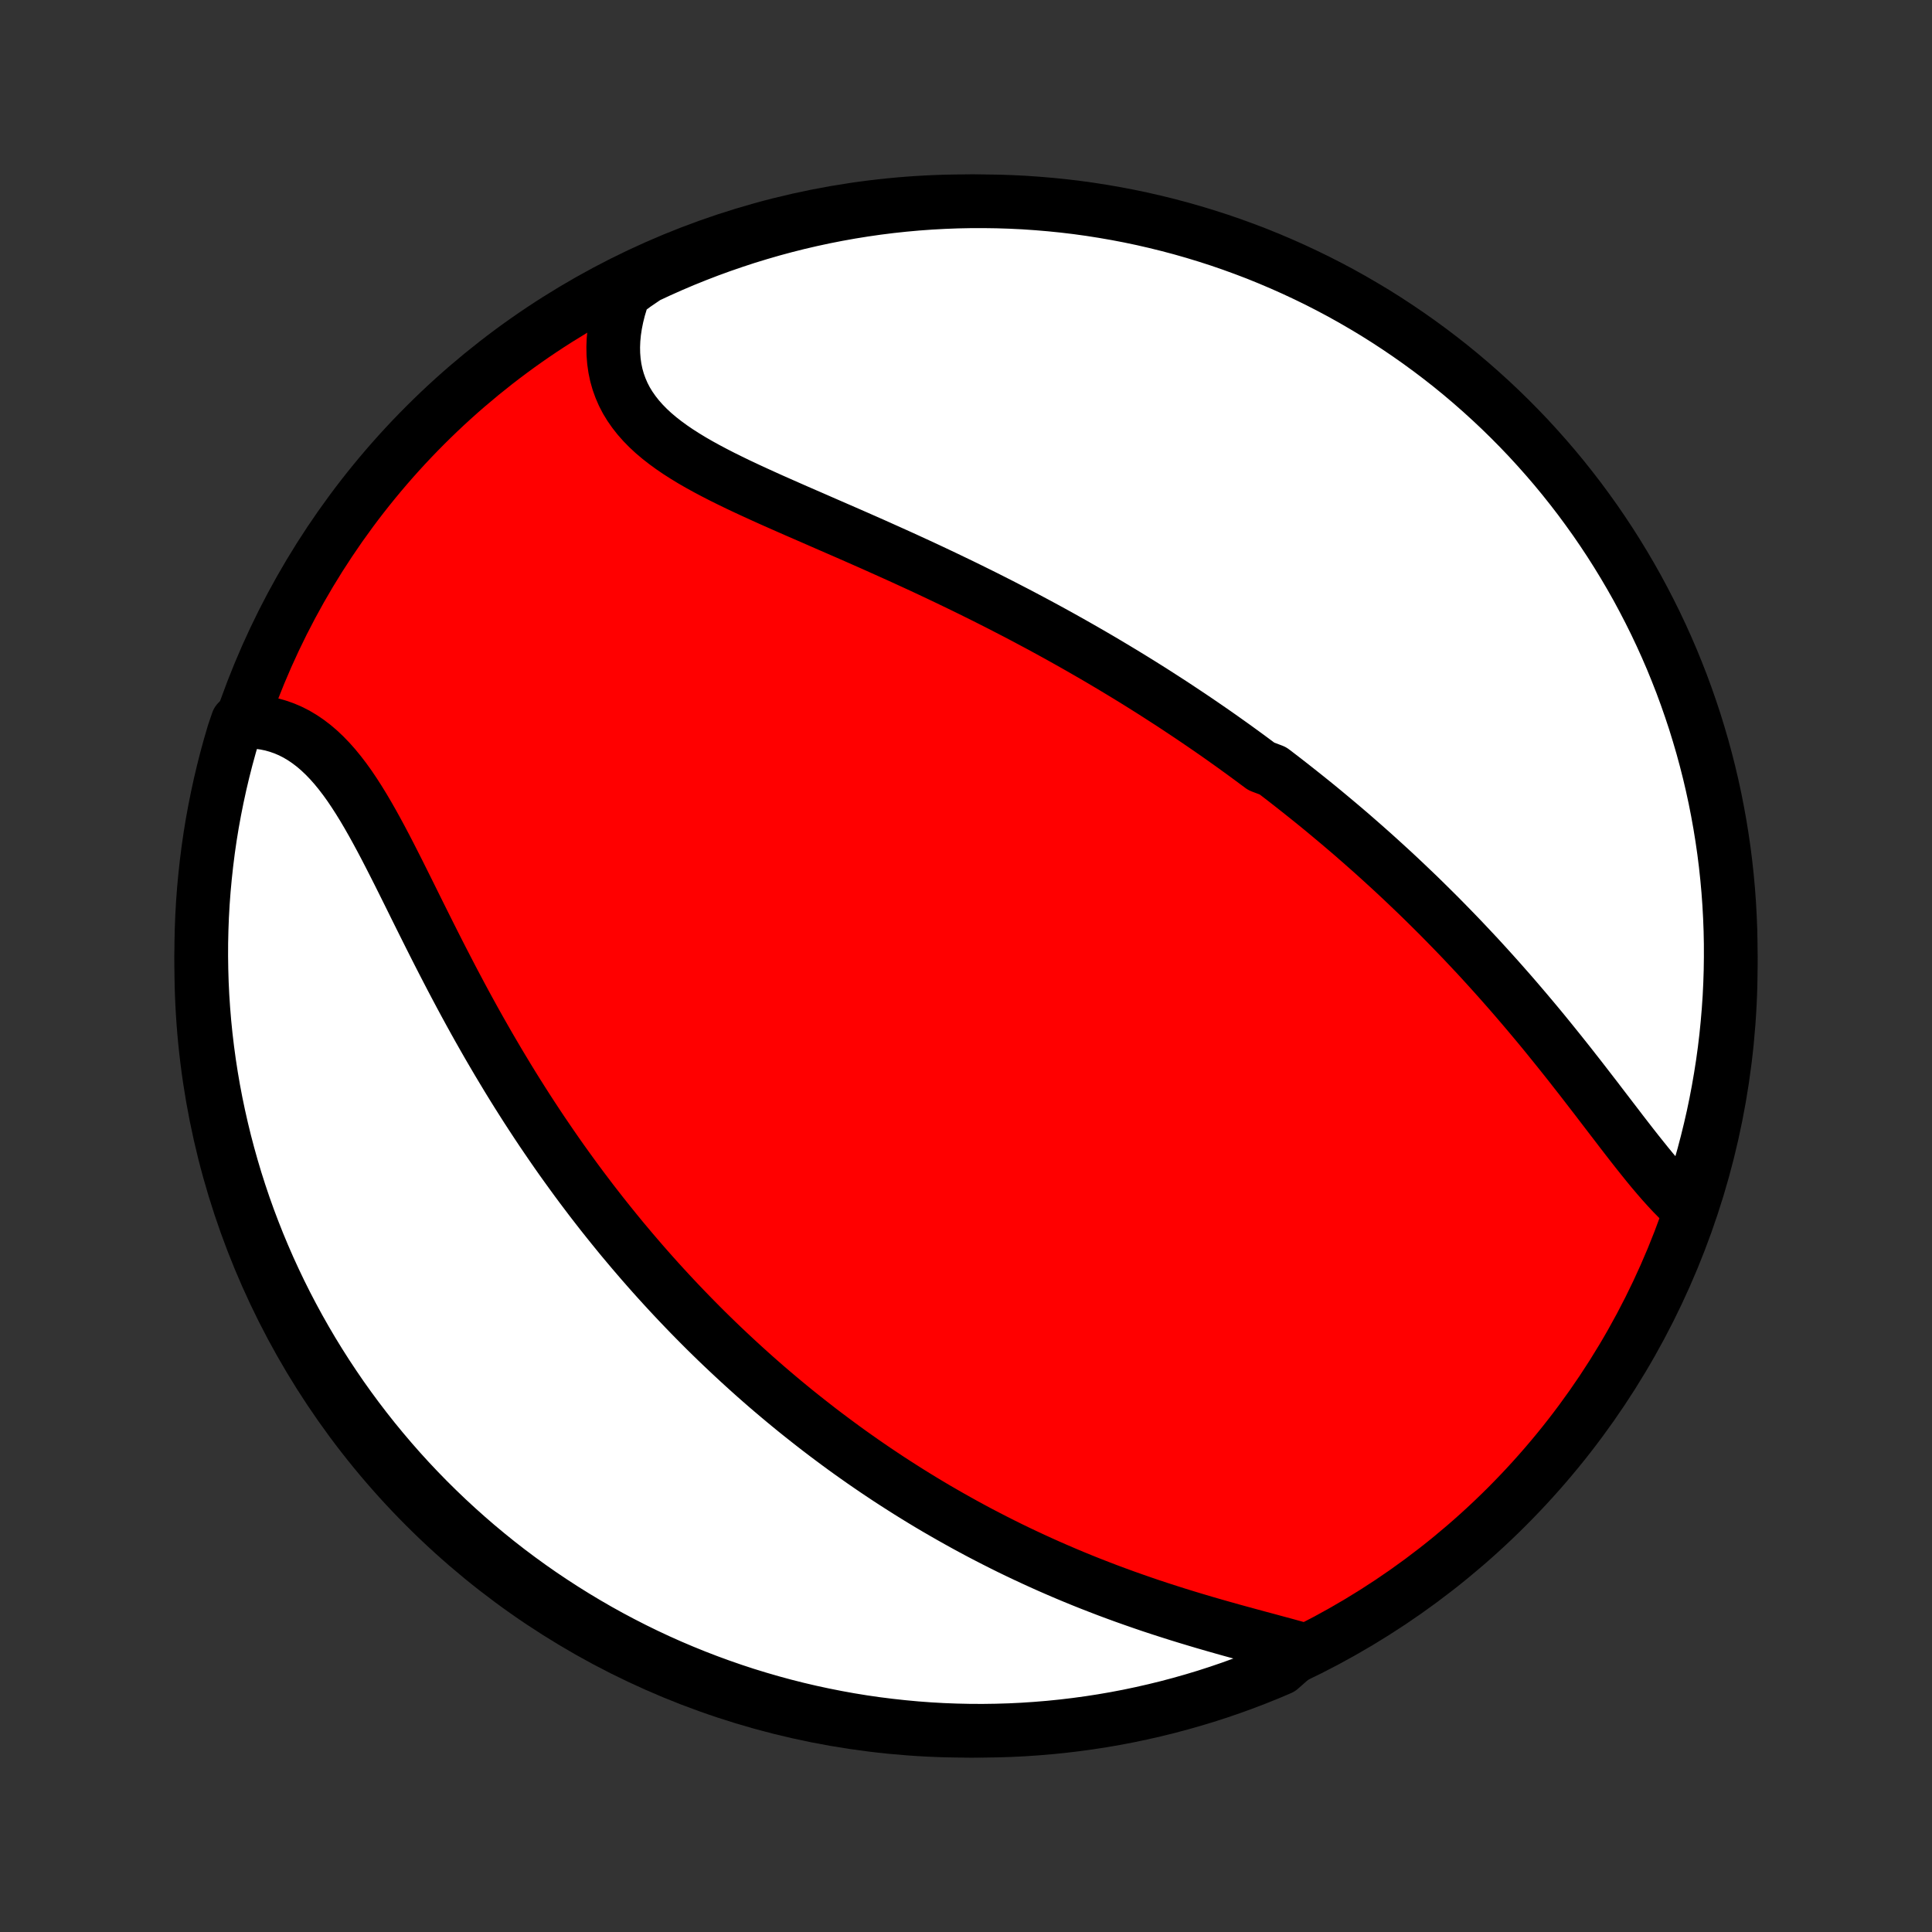 <?xml version="1.0" encoding="utf-8" standalone="no"?>
<!DOCTYPE svg PUBLIC "-//W3C//DTD SVG 1.1//EN"
  "http://www.w3.org/Graphics/SVG/1.1/DTD/svg11.dtd">
<!-- Created with matplotlib (http://matplotlib.org/) -->
<svg height="72pt" version="1.1" viewBox="0 0 72 72" width="72pt" xmlns="http://www.w3.org/2000/svg" xmlns:xlink="http://www.w3.org/1999/xlink">
 <rect x="0" y="0" width="72" height="72" fill="#333333" stroke="none"/>
 <defs>
  <style type="text/css">
*{stroke-linecap:butt;stroke-linejoin:round;}
  </style>
 </defs>
 <g id="figure_1">
  <g id="patch_1">
   <path d="
M0 72
L72 72
L72 0
L0 0
z
" style="fill:none;"/>
  </g>
  <g id="axes_1">
   <g id="PatchCollection_1">
    <defs>
     <path d="
M36 -7.5
C43.558 -7.5 50.808 -10.503 56.153 -15.848
C61.497 -21.192 64.5 -28.442 64.5 -36
C64.5 -43.558 61.497 -50.808 56.153 -56.153
C50.808 -61.497 43.558 -64.5 36 -64.5
C28.442 -64.5 21.192 -61.497 15.848 -56.153
C10.503 -50.808 7.5 -43.558 7.5 -36
C7.5 -28.442 10.503 -21.192 15.848 -15.848
C21.192 -10.503 28.442 -7.5 36 -7.5
z
" id="C0_0_a811fe30f3"/>
     <path d="
M62.916 -26.969
L62.722 -27.144
L62.529 -27.329
L62.337 -27.524
L62.147 -27.728
L61.956 -27.94
L61.767 -28.158
L61.577 -28.382
L61.388 -28.612
L61.199 -28.847
L61.009 -29.085
L60.819 -29.327
L60.629 -29.572
L60.438 -29.819
L60.247 -30.069
L60.055 -30.319
L59.862 -30.571
L59.669 -30.823
L59.476 -31.076
L59.281 -31.328
L59.086 -31.581
L58.891 -31.833
L58.694 -32.084
L58.498 -32.335
L58.3 -32.584
L58.102 -32.832
L57.903 -33.079
L57.704 -33.325
L57.505 -33.569
L57.305 -33.811
L57.104 -34.051
L56.904 -34.289
L56.702 -34.526
L56.501 -34.761
L56.299 -34.994
L56.097 -35.224
L55.895 -35.453
L55.692 -35.68
L55.49 -35.904
L55.287 -36.127
L55.084 -36.348
L54.88 -36.566
L54.677 -36.782
L54.474 -36.997
L54.27 -37.209
L54.066 -37.419
L53.862 -37.628
L53.659 -37.834
L53.455 -38.038
L53.25 -38.241
L53.046 -38.442
L52.842 -38.641
L52.637 -38.837
L52.432 -39.033
L52.228 -39.226
L52.023 -39.418
L51.818 -39.608
L51.612 -39.796
L51.407 -39.983
L51.201 -40.169
L50.995 -40.352
L50.789 -40.534
L50.582 -40.715
L50.376 -40.895
L50.169 -41.072
L49.961 -41.249
L49.753 -41.424
L49.545 -41.598
L49.337 -41.771
L49.128 -41.943
L48.918 -42.113
L48.708 -42.282
L48.497 -42.45
L48.286 -42.617
L48.075 -42.783
L47.862 -42.949
L47.649 -43.113
L47.435 -43.276
L47.006 -43.438
L46.789 -43.599
L46.572 -43.76
L46.355 -43.919
L46.136 -44.078
L45.916 -44.237
L45.695 -44.394
L45.474 -44.551
L45.251 -44.707
L45.027 -44.862
L44.801 -45.017
L44.575 -45.171
L44.347 -45.325
L44.118 -45.477
L43.888 -45.63
L43.657 -45.782
L43.423 -45.933
L43.189 -46.084
L42.953 -46.235
L42.715 -46.385
L42.476 -46.535
L42.235 -46.684
L41.992 -46.833
L41.748 -46.981
L41.502 -47.129
L41.254 -47.277
L41.004 -47.425
L40.752 -47.572
L40.499 -47.718
L40.243 -47.865
L39.986 -48.011
L39.726 -48.157
L39.465 -48.303
L39.201 -48.448
L38.935 -48.593
L38.667 -48.738
L38.396 -48.882
L38.124 -49.027
L37.849 -49.171
L37.572 -49.314
L37.293 -49.458
L37.011 -49.601
L36.728 -49.744
L36.442 -49.886
L36.153 -50.029
L35.863 -50.171
L35.57 -50.312
L35.275 -50.454
L34.978 -50.595
L34.679 -50.736
L34.378 -50.877
L34.074 -51.017
L33.769 -51.157
L33.462 -51.297
L33.153 -51.436
L32.843 -51.575
L32.531 -51.715
L32.218 -51.853
L31.903 -51.992
L31.588 -52.13
L31.271 -52.268
L30.954 -52.406
L30.637 -52.544
L30.32 -52.683
L30.002 -52.821
L29.685 -52.959
L29.369 -53.098
L29.054 -53.237
L28.74 -53.376
L28.428 -53.517
L28.119 -53.658
L27.812 -53.8
L27.509 -53.943
L27.21 -54.088
L26.915 -54.234
L26.625 -54.383
L26.34 -54.534
L26.062 -54.687
L25.791 -54.843
L25.528 -55.003
L25.273 -55.166
L25.028 -55.333
L24.792 -55.505
L24.567 -55.681
L24.352 -55.863
L24.151 -56.05
L23.962 -56.243
L23.786 -56.442
L23.624 -56.648
L23.476 -56.86
L23.343 -57.078
L23.226 -57.304
L23.125 -57.537
L23.039 -57.776
L22.969 -58.022
L22.916 -58.275
L22.879 -58.534
L22.858 -58.799
L22.853 -59.07
L22.864 -59.345
L22.891 -59.626
L22.934 -59.911
L22.992 -60.2
L23.065 -60.492
L23.153 -60.786
L23.255 -61.083
L23.657 -61.382
L24.108 -61.689
L24.561 -61.9
L25.019 -62.104
L25.479 -62.3
L25.943 -62.487
L26.41 -62.667
L26.88 -62.838
L27.353 -63.001
L27.828 -63.157
L28.306 -63.303
L28.786 -63.442
L29.268 -63.572
L29.752 -63.694
L30.239 -63.807
L30.727 -63.912
L31.216 -64.008
L31.707 -64.096
L32.2 -64.175
L32.693 -64.246
L33.188 -64.308
L33.683 -64.361
L34.179 -64.406
L34.676 -64.442
L35.173 -64.469
L35.67 -64.488
L36.168 -64.498
L36.665 -64.499
L37.162 -64.492
L37.659 -64.476
L38.155 -64.452
L38.651 -64.418
L39.146 -64.376
L39.64 -64.326
L40.133 -64.267
L40.624 -64.199
L41.114 -64.122
L41.603 -64.037
L42.089 -63.944
L42.574 -63.842
L43.057 -63.731
L43.538 -63.612
L44.017 -63.485
L44.493 -63.349
L44.966 -63.205
L45.437 -63.053
L45.905 -62.892
L46.37 -62.723
L46.832 -62.547
L47.29 -62.361
L47.745 -62.168
L48.196 -61.967
L48.644 -61.758
L49.088 -61.542
L49.528 -61.317
L49.964 -61.085
L50.395 -60.845
L50.822 -60.597
L51.245 -60.343
L51.663 -60.08
L52.076 -59.81
L52.484 -59.533
L52.887 -59.249
L53.285 -58.958
L53.678 -58.66
L54.066 -58.355
L54.448 -58.043
L54.824 -57.724
L55.194 -57.399
L55.559 -57.067
L55.918 -56.729
L56.271 -56.384
L56.617 -56.034
L56.958 -55.677
L57.291 -55.314
L57.619 -54.945
L57.94 -54.571
L58.254 -54.191
L58.561 -53.805
L58.862 -53.414
L59.155 -53.017
L59.442 -52.616
L59.721 -52.209
L59.993 -51.798
L60.258 -51.381
L60.515 -50.96
L60.765 -50.535
L61.008 -50.105
L61.242 -49.67
L61.469 -49.232
L61.689 -48.789
L61.9 -48.343
L62.104 -47.892
L62.3 -47.439
L62.487 -46.981
L62.667 -46.521
L62.838 -46.057
L63.001 -45.59
L63.157 -45.12
L63.303 -44.647
L63.442 -44.172
L63.572 -43.694
L63.694 -43.214
L63.807 -42.732
L63.912 -42.248
L64.008 -41.761
L64.096 -41.273
L64.175 -40.784
L64.246 -40.293
L64.308 -39.8
L64.361 -39.307
L64.406 -38.812
L64.442 -38.317
L64.469 -37.821
L64.488 -37.324
L64.498 -36.827
L64.499 -36.33
L64.492 -35.832
L64.476 -35.335
L64.452 -34.838
L64.418 -34.341
L64.376 -33.845
L64.326 -33.349
L64.267 -32.854
L64.199 -32.36
L64.122 -31.867
L64.037 -31.376
L63.944 -30.886
L63.842 -30.397
L63.731 -29.911
L63.612 -29.426
L63.485 -28.943
L63.349 -28.462
L63.205 -27.983
z
" id="C0_1_0f014b20d9"/>
     <path d="
M48.524 -10.531
L48.21 -10.619
L47.891 -10.707
L47.567 -10.794
L47.241 -10.883
L46.911 -10.971
L46.58 -11.061
L46.246 -11.152
L45.911 -11.244
L45.576 -11.338
L45.239 -11.434
L44.903 -11.531
L44.567 -11.631
L44.232 -11.732
L43.898 -11.835
L43.564 -11.941
L43.232 -12.048
L42.901 -12.157
L42.573 -12.269
L42.246 -12.383
L41.921 -12.498
L41.598 -12.616
L41.278 -12.735
L40.96 -12.857
L40.644 -12.98
L40.331 -13.105
L40.021 -13.232
L39.713 -13.361
L39.408 -13.492
L39.105 -13.624
L38.806 -13.758
L38.508 -13.894
L38.214 -14.031
L37.923 -14.169
L37.634 -14.309
L37.348 -14.451
L37.065 -14.594
L36.785 -14.738
L36.507 -14.883
L36.232 -15.03
L35.959 -15.178
L35.689 -15.328
L35.422 -15.478
L35.157 -15.63
L34.894 -15.782
L34.634 -15.936
L34.377 -16.091
L34.122 -16.247
L33.869 -16.404
L33.618 -16.563
L33.37 -16.722
L33.123 -16.882
L32.879 -17.044
L32.637 -17.206
L32.397 -17.37
L32.159 -17.534
L31.923 -17.7
L31.689 -17.866
L31.456 -18.034
L31.226 -18.203
L30.997 -18.373
L30.769 -18.544
L30.544 -18.715
L30.32 -18.889
L30.098 -19.063
L29.877 -19.238
L29.657 -19.414
L29.439 -19.592
L29.222 -19.771
L29.007 -19.951
L28.793 -20.132
L28.58 -20.314
L28.369 -20.498
L28.158 -20.683
L27.949 -20.87
L27.741 -21.058
L27.534 -21.247
L27.328 -21.438
L27.123 -21.63
L26.919 -21.823
L26.715 -22.018
L26.513 -22.215
L26.311 -22.413
L26.111 -22.613
L25.911 -22.815
L25.712 -23.018
L25.514 -23.223
L25.316 -23.43
L25.119 -23.639
L24.923 -23.849
L24.727 -24.062
L24.532 -24.276
L24.337 -24.493
L24.144 -24.711
L23.95 -24.932
L23.758 -25.155
L23.565 -25.38
L23.374 -25.607
L23.182 -25.836
L22.992 -26.068
L22.802 -26.302
L22.612 -26.539
L22.422 -26.778
L22.234 -27.019
L22.045 -27.263
L21.858 -27.51
L21.67 -27.759
L21.483 -28.011
L21.297 -28.266
L21.111 -28.523
L20.925 -28.783
L20.74 -29.046
L20.556 -29.312
L20.372 -29.581
L20.188 -29.852
L20.005 -30.127
L19.823 -30.404
L19.641 -30.684
L19.46 -30.968
L19.279 -31.254
L19.099 -31.543
L18.92 -31.835
L18.742 -32.13
L18.564 -32.427
L18.387 -32.728
L18.21 -33.031
L18.035 -33.337
L17.86 -33.645
L17.686 -33.956
L17.513 -34.27
L17.341 -34.585
L17.17 -34.903
L17 -35.223
L16.83 -35.545
L16.662 -35.869
L16.494 -36.194
L16.327 -36.52
L16.161 -36.848
L15.996 -37.176
L15.832 -37.504
L15.668 -37.833
L15.505 -38.161
L15.343 -38.489
L15.181 -38.816
L15.019 -39.141
L14.858 -39.464
L14.696 -39.784
L14.534 -40.102
L14.372 -40.416
L14.209 -40.725
L14.045 -41.029
L13.88 -41.328
L13.713 -41.621
L13.545 -41.906
L13.374 -42.184
L13.201 -42.453
L13.026 -42.713
L12.847 -42.962
L12.664 -43.201
L12.478 -43.428
L12.287 -43.643
L12.092 -43.845
L11.893 -44.033
L11.688 -44.208
L11.479 -44.367
L11.265 -44.512
L11.046 -44.642
L10.822 -44.756
L10.593 -44.854
L10.36 -44.936
L10.122 -45.003
L9.88 -45.053
L9.634 -45.088
L9.385 -45.108
L8.854 -45.112
L8.707 -44.681
L8.568 -44.206
L8.437 -43.728
L8.315 -43.248
L8.201 -42.766
L8.096 -42.282
L7.999 -41.796
L7.91 -41.308
L7.83 -40.818
L7.759 -40.327
L7.697 -39.835
L7.643 -39.342
L7.597 -38.847
L7.56 -38.352
L7.532 -37.856
L7.513 -37.359
L7.502 -36.862
L7.5 -36.365
L7.507 -35.867
L7.522 -35.37
L7.546 -34.873
L7.579 -34.376
L7.62 -33.88
L7.67 -33.384
L7.729 -32.889
L7.796 -32.395
L7.872 -31.902
L7.956 -31.411
L8.049 -30.921
L8.151 -30.432
L8.261 -29.945
L8.379 -29.46
L8.506 -28.977
L8.641 -28.496
L8.784 -28.017
L8.936 -27.541
L9.096 -27.067
L9.264 -26.596
L9.441 -26.128
L9.625 -25.663
L9.818 -25.201
L10.018 -24.742
L10.227 -24.287
L10.443 -23.835
L10.667 -23.387
L10.899 -22.943
L11.138 -22.503
L11.385 -22.067
L11.639 -21.635
L11.901 -21.208
L12.17 -20.785
L12.447 -20.367
L12.73 -19.953
L13.021 -19.545
L13.319 -19.141
L13.624 -18.742
L13.935 -18.349
L14.253 -17.962
L14.578 -17.579
L14.909 -17.202
L15.247 -16.831
L15.591 -16.466
L15.941 -16.107
L16.298 -15.754
L16.66 -15.407
L17.029 -15.066
L17.403 -14.732
L17.782 -14.404
L18.168 -14.083
L18.558 -13.768
L18.954 -13.46
L19.356 -13.159
L19.762 -12.865
L20.173 -12.578
L20.589 -12.299
L21.01 -12.026
L21.435 -11.761
L21.865 -11.503
L22.299 -11.252
L22.737 -11.009
L23.18 -10.774
L23.626 -10.546
L24.076 -10.326
L24.529 -10.114
L24.986 -9.91
L25.447 -9.714
L25.91 -9.526
L26.377 -9.346
L26.847 -9.174
L27.319 -9.01
L27.794 -8.854
L28.272 -8.707
L28.752 -8.568
L29.234 -8.437
L29.718 -8.315
L30.204 -8.201
L30.692 -8.096
L31.182 -7.999
L31.673 -7.91
L32.165 -7.83
L32.658 -7.759
L33.153 -7.697
L33.648 -7.643
L34.144 -7.597
L34.641 -7.56
L35.138 -7.532
L35.635 -7.513
L36.133 -7.502
L36.63 -7.5
L37.127 -7.507
L37.624 -7.522
L38.12 -7.546
L38.616 -7.579
L39.111 -7.62
L39.605 -7.67
L40.098 -7.729
L40.589 -7.796
L41.08 -7.872
L41.568 -7.956
L42.055 -8.049
L42.54 -8.151
L43.023 -8.261
L43.504 -8.379
L43.983 -8.506
L44.459 -8.641
L44.933 -8.784
L45.404 -8.936
L45.872 -9.096
L46.337 -9.264
L46.799 -9.441
L47.258 -9.625
L47.713 -9.818
z
" id="C0_2_ba4d2b9b57"/>
    </defs>
    <g clip-path="url(#p1bffca34e9)">
     <use style="fill:#ff0000;stroke:#000000;stroke-width:2.0;" x="0.0" xlink:href="#C0_0_a811fe30f3" y="72.0"/>
    </g>
    <g clip-path="url(#p1bffca34e9)">
     <use style="fill:#ffffff;stroke:#000000;stroke-width:2.0;" x="0.0" xlink:href="#C0_1_0f014b20d9" y="72.0"/>
    </g>
    <g clip-path="url(#p1bffca34e9)">
     <use style="fill:#ffffff;stroke:#000000;stroke-width:2.0;" x="0.0" xlink:href="#C0_2_ba4d2b9b57" y="72.0"/>
    </g>
   </g>
  </g>
 </g>
 <defs>
  <clipPath id="p1bffca34e9">
   <rect height="72.0" width="72.0" x="0.0" y="0.0"/>
  </clipPath>
 </defs>
</svg>
